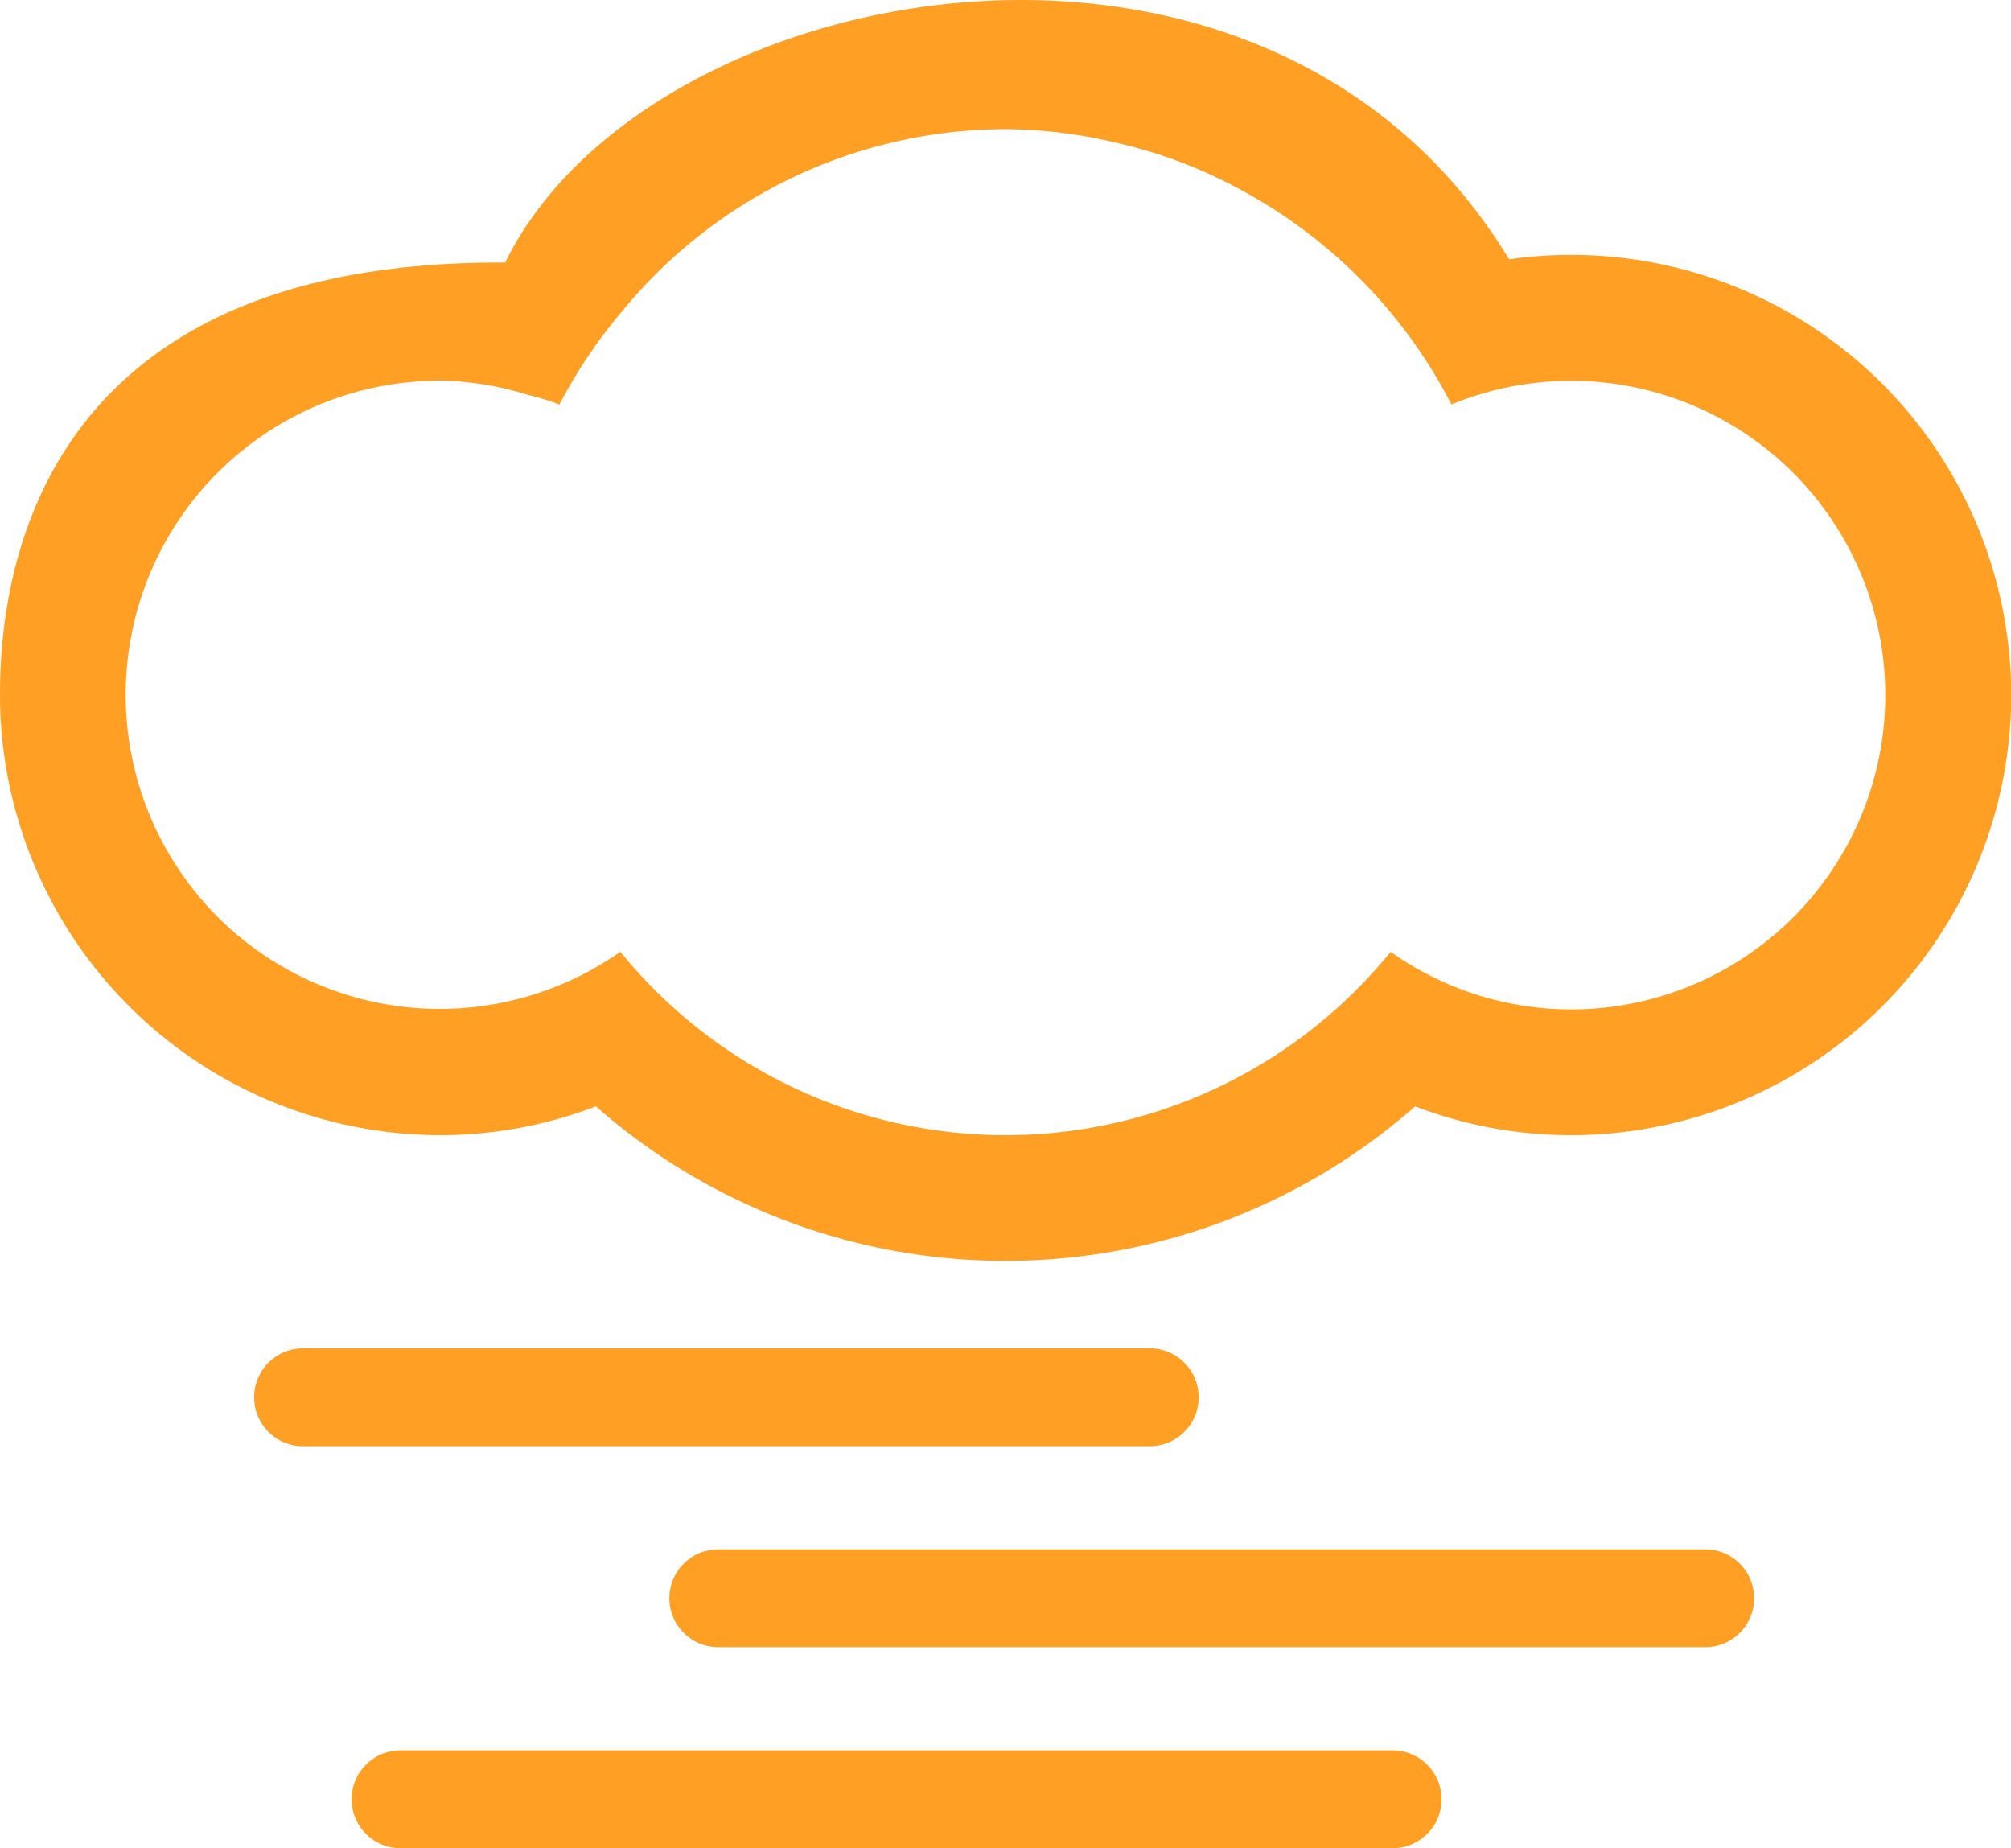 <svg id="mist" xmlns="http://www.w3.org/2000/svg" width="119.172" height="109.51" viewBox="0 0 119.172 109.51">
  <g id="mist-2" data-name="mist" transform="translate(15.061 79.892)">
    <g id="Group_596" data-name="Group 596" transform="translate(0 0)">
      <path id="Path_1098" data-name="Path 1098" d="M55.972,42.494a2.9,2.9,0,0,0-2.9-2.9H2.9a2.9,2.9,0,0,0,0,5.8H53.073A2.9,2.9,0,0,0,55.972,42.494Z" transform="translate(0 -39.595)" fill="#ffa025"/>
      <path id="Path_1099" data-name="Path 1099" d="M112.517,70.4H54.031a2.9,2.9,0,1,0,0,5.8h58.485a2.9,2.9,0,0,0,0-5.8Z" transform="translate(-26.526 -58.495)" fill="#ffa025"/>
      <path id="Path_1100" data-name="Path 1100" d="M76.634,107.012a2.9,2.9,0,0,0,0-5.8H17.845a2.9,2.9,0,1,0,0,5.8Z" transform="translate(-9.169 -77.395)" fill="#ffa025"/>
    </g>
  </g>
  <g id="cloud_and_sun" data-name="cloud and sun" transform="translate(0)">
    <path id="cloud" d="M95.674,31.059A25.816,25.816,0,0,0,92,31.321c-14.439-23.853-51.141-16.873-59.492.193C4.109,31.347,2.571,50.929,2.571,57.137A26.105,26.105,0,0,0,28.64,83.216a25.787,25.787,0,0,0,9.243-1.707,36.749,36.749,0,0,0,48.549,0,25.787,25.787,0,0,0,9.243,1.707,26.078,26.078,0,0,0,0-52.157Zm0,44.706a18.5,18.5,0,0,1-10.692-3.415,29.405,29.405,0,0,1-45.649,0A18.612,18.612,0,1,1,28.64,38.51a18.075,18.075,0,0,1,5.15.824,16.874,16.874,0,0,1,1.935.587,30.25,30.25,0,0,1,3.719-5.53A29.428,29.428,0,0,1,62.157,23.608a29.131,29.131,0,0,1,6.808.864A28.424,28.424,0,0,1,75.909,27.1,30.08,30.08,0,0,1,88.584,39.921a18.622,18.622,0,1,1,7.09,35.843Z" transform="translate(-2.571 -15.956)" fill="#ffa025"/>
  </g>
</svg>
